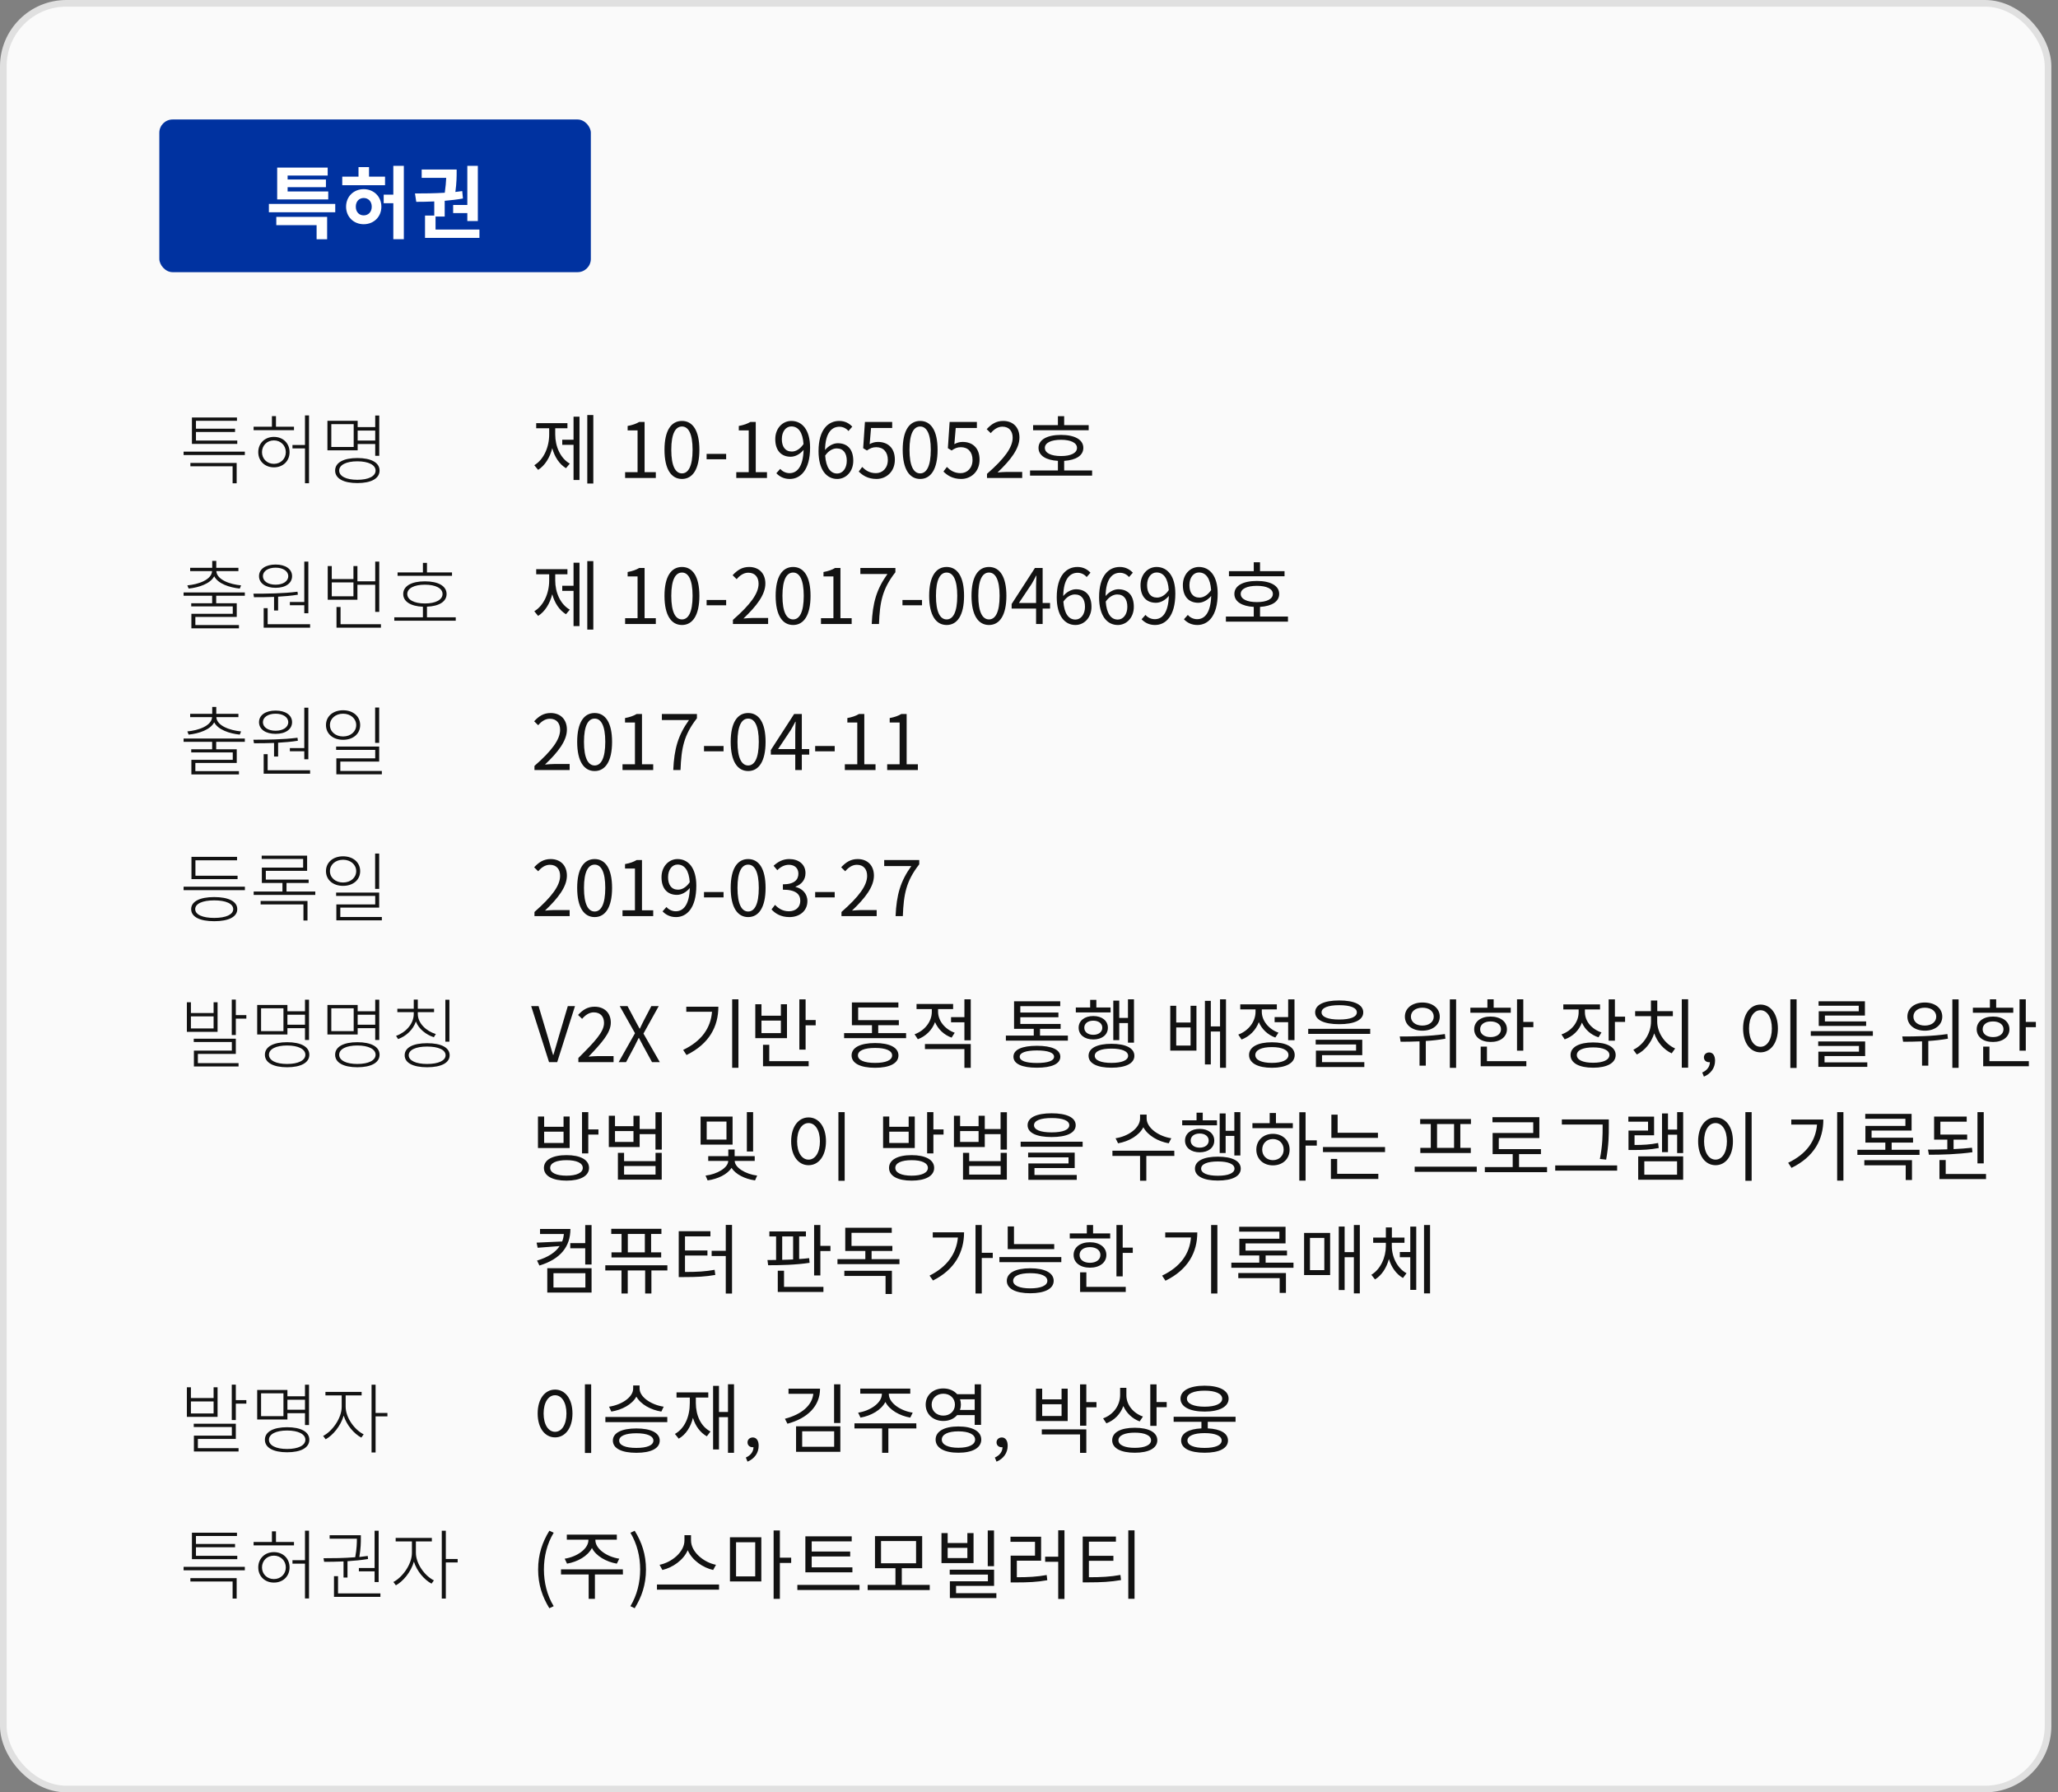 <svg width="310" height="270" viewBox="0 0 310 270" fill="none" xmlns="http://www.w3.org/2000/svg">
<rect x="0" y="0" width="310" height="270" fill="#808080" stroke="none"/>
<rect x="0.5" y="0.5" width="308" height="269" rx="9.5" fill="#FAFAFA" stroke="#E0E0E0"/>
<rect x="24" y="18" width="65" height="23" rx="2" fill="#0032A0"/>
<path d="M49.444 28.844H43.324V28.196H49.096V27.044H43.324V26.444H49.359V25.244H41.752V30.044H49.444V28.844ZM41.62 33.92H47.691V36.044H49.276V32.672H41.62V33.92ZM40.504 30.716V31.976H50.499V30.716H40.504ZM57.999 26.612H55.587V25.172H54.003V26.612L51.555 26.612V27.896L57.999 27.896V26.612ZM54.783 32.444C54.111 32.444 53.595 31.952 53.595 31.136C53.595 30.32 54.111 29.828 54.783 29.828C55.467 29.828 55.995 30.32 55.995 31.136C55.995 31.952 55.467 32.444 54.783 32.444ZM54.783 28.496C53.271 28.496 52.131 29.612 52.131 31.136C52.131 32.66 53.271 33.776 54.783 33.776C56.307 33.776 57.447 32.66 57.447 31.136C57.447 29.612 56.307 28.496 54.783 28.496ZM59.247 24.98V29.324H57.795V30.608H59.247V36.032H60.831V24.98H59.247ZM68.258 30.872V32.096H70.394V33.296H71.978V24.98L70.394 24.98V30.872H68.258ZM65.606 34.58V32.624H66.986V30.248C67.91 30.164 68.834 30.068 69.734 29.9L69.626 28.784C69.29 28.832 68.942 28.88 68.594 28.916C68.786 27.524 68.786 26.504 68.786 25.916V25.532H63.518V26.792H67.214C67.19 27.368 67.13 28.112 66.998 29.036C65.39 29.132 63.806 29.144 62.51 29.144L62.702 30.404C63.518 30.404 64.442 30.392 65.414 30.344V32.468H64.022V35.84L72.218 35.84V34.58L65.606 34.58Z" fill="white"/>
<path d="M35.74 66.365H29.518V65.077H35.407V64.582H29.518V63.386H35.694V62.892H28.909V66.871H35.74V66.365ZM28.679 70.24H35.038V72.805H35.648V69.734H28.679L28.679 70.24ZM27.655 68.032V68.55H36.879V68.032H27.655ZM44.284 64.284H41.57V62.685H40.96V64.284H38.2V64.801H44.284V64.284ZM41.259 69.873C40.224 69.873 39.465 69.114 39.465 68.113C39.465 67.112 40.224 66.342 41.259 66.342C42.283 66.342 43.053 67.112 43.053 68.113C43.053 69.114 42.283 69.873 41.259 69.873ZM41.259 65.813C39.902 65.813 38.902 66.767 38.902 68.113C38.902 69.459 39.902 70.401 41.259 70.401C42.628 70.401 43.617 69.459 43.617 68.113C43.617 66.767 42.628 65.813 41.259 65.813ZM45.94 62.581V67.032H44.054V67.549H45.94V72.793H46.549V62.581H45.94ZM53.276 67.331H49.906V63.892L53.276 63.892V67.331ZM56.519 64.859V66.365H53.874V64.859H56.519ZM53.874 66.882H56.519V68.665H57.128V62.593H56.519V64.341H53.874V63.386L49.32 63.386V67.837H53.874V66.882ZM53.828 72.276C52.16 72.276 51.091 71.747 51.091 70.885C51.091 70.034 52.16 69.493 53.828 69.493C55.495 69.493 56.576 70.034 56.576 70.885C56.576 71.747 55.495 72.276 53.828 72.276ZM53.828 68.999C51.758 68.999 50.481 69.677 50.481 70.885C50.481 72.092 51.758 72.77 53.828 72.77C55.898 72.77 57.174 72.092 57.174 70.885C57.174 69.677 55.898 68.999 53.828 68.999Z" fill="#121212"/>
<path d="M83.634 64.513H85.474V63.743H80.77V64.513H82.725V65.445C82.725 67.343 81.921 69.217 80.483 70.079L81.058 70.781C82.082 70.137 82.829 68.93 83.186 67.515C83.542 68.826 84.255 69.93 85.255 70.528L85.831 69.838C84.404 69.033 83.634 67.239 83.634 65.445V64.513ZM86.394 66.239H84.692V67.009H86.394V72.311H87.291V62.766H86.394V66.239ZM88.464 62.524V72.84H89.373V62.524H88.464ZM94.163 72H98.786V71.126H97.095V63.559H96.29C95.83 63.835 95.29 64.031 94.542 64.168V64.835H96.037V71.126H94.163V72ZM102.727 72.15C104.325 72.15 105.349 70.689 105.349 67.757C105.349 64.835 104.325 63.41 102.727 63.41C101.117 63.41 100.093 64.824 100.093 67.757C100.093 70.689 101.117 72.15 102.727 72.15ZM102.727 71.31C101.761 71.31 101.117 70.24 101.117 67.757C101.117 65.296 101.761 64.249 102.727 64.249C103.681 64.249 104.325 65.296 104.325 67.757C104.325 70.24 103.681 71.31 102.727 71.31ZM106.438 69.183H109.382V68.377H106.438V69.183ZM110.908 72H115.531V71.126H113.84V63.559H113.035C112.575 63.835 112.035 64.031 111.287 64.168V64.835H112.782V71.126H110.908V72ZM117.769 66.147C117.769 64.996 118.39 64.237 119.195 64.237C120.276 64.237 120.92 65.157 121.035 66.894C120.495 67.688 119.851 68.021 119.276 68.021C118.275 68.021 117.769 67.285 117.769 66.147ZM118.965 72.15C120.552 72.15 122.024 70.838 122.024 67.423C122.024 64.743 120.817 63.41 119.195 63.41C117.884 63.41 116.78 64.513 116.78 66.147C116.78 67.894 117.7 68.803 119.103 68.803C119.805 68.803 120.529 68.4 121.047 67.768C120.966 70.379 120.023 71.275 118.931 71.275C118.39 71.275 117.873 71.034 117.528 70.632L116.941 71.287C117.413 71.781 118.057 72.15 118.965 72.15ZM126.023 67.549C127.046 67.549 127.552 68.274 127.552 69.412C127.552 70.562 126.92 71.333 126.115 71.333C125.057 71.333 124.424 70.379 124.298 68.63C124.815 67.86 125.494 67.549 126.023 67.549ZM126.115 72.15C127.426 72.15 128.53 71.046 128.53 69.412C128.53 67.653 127.621 66.767 126.195 66.767C125.528 66.767 124.792 67.159 124.275 67.791C124.321 65.169 125.298 64.284 126.448 64.284C126.966 64.284 127.472 64.525 127.805 64.927L128.38 64.272C127.92 63.778 127.288 63.41 126.414 63.41C124.781 63.41 123.297 64.674 123.297 67.975C123.297 70.758 124.493 72.15 126.115 72.15ZM132.034 72.15C133.46 72.15 134.794 71.103 134.794 69.251C134.794 67.4 133.655 66.572 132.252 66.572C131.746 66.572 131.378 66.698 130.999 66.906L131.206 64.468H134.391V63.559H130.286L130.021 67.515L130.585 67.86C131.068 67.538 131.424 67.365 131.988 67.365C133.046 67.365 133.736 68.079 133.736 69.286C133.736 70.516 132.931 71.275 131.942 71.275C130.964 71.275 130.355 70.827 129.872 70.344L129.354 71.034C129.918 71.597 130.723 72.15 132.034 72.15ZM138.608 72.15C140.207 72.15 141.23 70.689 141.23 67.757C141.23 64.835 140.207 63.41 138.608 63.41C136.998 63.41 135.975 64.824 135.975 67.757C135.975 70.689 136.998 72.15 138.608 72.15ZM138.608 71.31C137.642 71.31 136.998 70.24 136.998 67.757C136.998 65.296 137.642 64.249 138.608 64.249C139.563 64.249 140.207 65.296 140.207 67.757C140.207 70.24 139.563 71.31 138.608 71.31ZM144.792 72.15C146.218 72.15 147.552 71.103 147.552 69.251C147.552 67.4 146.413 66.572 145.01 66.572C144.504 66.572 144.136 66.698 143.757 66.906L143.964 64.468H147.149V63.559L143.044 63.559L142.779 67.515L143.343 67.86C143.826 67.538 144.182 67.365 144.746 67.365C145.804 67.365 146.494 68.079 146.494 69.286C146.494 70.516 145.689 71.275 144.7 71.275C143.722 71.275 143.113 70.827 142.63 70.344L142.112 71.034C142.676 71.597 143.481 72.15 144.792 72.15ZM148.675 72H153.976V71.091H151.642C151.216 71.091 150.699 71.138 150.262 71.172C152.24 69.297 153.562 67.584 153.562 65.905C153.562 64.398 152.619 63.41 151.113 63.41C150.043 63.41 149.319 63.904 148.629 64.651L149.238 65.249C149.698 64.698 150.296 64.272 150.986 64.272C152.033 64.272 152.539 64.974 152.539 65.939C152.539 67.388 151.32 69.067 148.675 71.379V72ZM163.989 64.042H160.298V62.697H159.355V64.042H155.617V64.812H163.989V64.042ZM157.388 67.469C157.388 66.71 158.32 66.25 159.826 66.25C161.31 66.25 162.23 66.71 162.23 67.469C162.23 68.24 161.31 68.7 159.826 68.7C158.32 68.7 157.388 68.24 157.388 67.469ZM160.298 70.873V69.424C162.092 69.309 163.184 68.619 163.184 67.469C163.184 66.227 161.885 65.514 159.826 65.514C157.733 65.514 156.434 66.227 156.434 67.469C156.434 68.619 157.538 69.32 159.355 69.424V70.873H155.157V71.644H164.507V70.873H160.298Z" fill="#121212"/>
<path d="M28.415 88.664C29.967 88.503 31.68 87.928 32.267 86.812C32.853 87.939 34.567 88.503 36.12 88.664L36.315 88.181C34.648 88.031 32.658 87.341 32.589 86.031H35.913V85.536H32.578V84.49H31.968V85.536H28.645V86.031H31.945C31.876 87.341 29.887 88.031 28.219 88.181L28.415 88.664ZM36.879 89.745V89.251H27.655V89.745H31.956V90.872H28.805V91.344H35.062V92.459H28.828V94.656H35.993V94.161H29.427V92.93H35.66V90.872H32.566V89.745H36.879ZM43.663 90.688V91.171H45.836V92.379H46.446V84.605H45.836V90.688H43.663ZM41.512 85.513C42.639 85.513 43.421 86.042 43.421 86.79C43.421 87.56 42.639 88.078 41.512 88.078C40.385 88.078 39.603 87.56 39.603 86.79C39.603 86.042 40.385 85.513 41.512 85.513ZM41.512 88.549C43.007 88.549 43.996 87.871 43.996 86.79C43.996 85.72 43.007 85.041 41.512 85.041C40.017 85.041 39.017 85.72 39.017 86.79C39.017 87.871 40.017 88.549 41.512 88.549ZM41.282 91.965H41.892V89.883C42.881 89.826 43.904 89.745 44.87 89.584L44.813 89.135C42.616 89.412 40.063 89.434 38.166 89.434L38.258 89.963C39.155 89.963 40.178 89.963 41.282 89.918V91.965ZM40.316 94.034V91.608H39.718V94.552H46.71V94.034H40.316ZM53.241 89.826H49.975V87.733H53.241V89.826ZM53.839 88.089H56.519V92.171H57.128V84.605H56.519V87.572H53.839V85.272H53.241V87.227H49.975V85.272H49.366V90.343H53.839V88.089ZM51.298 94.034V91.436H50.688V94.552H57.381V94.034H51.298ZM68.087 86.226H64.315V84.788H63.705V86.226H59.887V86.743H68.087V86.226ZM61.348 89.481C61.348 88.618 62.394 88.078 64.004 88.078C65.614 88.078 66.661 88.618 66.661 89.481C66.661 90.355 65.614 90.906 64.004 90.906C62.394 90.906 61.348 90.355 61.348 89.481ZM64.315 92.988V91.389C66.143 91.32 67.27 90.63 67.27 89.481C67.27 88.273 66.017 87.572 64.004 87.572C61.992 87.572 60.738 88.273 60.738 89.481C60.738 90.63 61.865 91.32 63.705 91.401V92.988H59.393V93.505H68.65V92.988H64.315Z" fill="#121212"/>
<path d="M83.634 86.513H85.474V85.743H80.77V86.513H82.725V87.445C82.725 89.343 81.921 91.217 80.483 92.079L81.058 92.781C82.082 92.137 82.829 90.93 83.186 89.515C83.542 90.826 84.255 91.93 85.255 92.528L85.831 91.838C84.404 91.033 83.634 89.239 83.634 87.445V86.513ZM86.394 88.239H84.692V89.009H86.394V94.311H87.291V84.766H86.394V88.239ZM88.464 84.524V94.84H89.373V84.524H88.464ZM94.163 94H98.786V93.126H97.095V85.559H96.29C95.83 85.835 95.29 86.031 94.542 86.168V86.835H96.037V93.126H94.163V94ZM102.727 94.15C104.325 94.15 105.349 92.689 105.349 89.757C105.349 86.835 104.325 85.409 102.727 85.409C101.117 85.409 100.093 86.824 100.093 89.757C100.093 92.689 101.117 94.15 102.727 94.15ZM102.727 93.31C101.761 93.31 101.117 92.24 101.117 89.757C101.117 87.296 101.761 86.249 102.727 86.249C103.681 86.249 104.325 87.296 104.325 89.757C104.325 92.24 103.681 93.31 102.727 93.31ZM106.438 91.183H109.382V90.377H106.438V91.183ZM110.402 94H115.703V93.091H113.369C112.943 93.091 112.426 93.138 111.989 93.172C113.967 91.297 115.289 89.584 115.289 87.905C115.289 86.398 114.346 85.409 112.84 85.409C111.77 85.409 111.046 85.904 110.356 86.651L110.965 87.249C111.425 86.698 112.023 86.272 112.713 86.272C113.76 86.272 114.266 86.974 114.266 87.939C114.266 89.388 113.047 91.067 110.402 93.379V94ZM119.471 94.15C121.07 94.15 122.093 92.689 122.093 89.757C122.093 86.835 121.07 85.409 119.471 85.409C117.861 85.409 116.838 86.824 116.838 89.757C116.838 92.689 117.861 94.15 119.471 94.15ZM119.471 93.31C118.505 93.31 117.861 92.24 117.861 89.757C117.861 87.296 118.505 86.249 119.471 86.249C120.426 86.249 121.07 87.296 121.07 89.757C121.07 92.24 120.426 93.31 119.471 93.31ZM123.665 94H128.288V93.126H126.598V85.559H125.793C125.333 85.835 124.792 86.031 124.045 86.168V86.835H125.54V93.126H123.665V94ZM131.309 94H132.402C132.528 90.7 132.896 88.733 134.874 86.203V85.559H129.596V86.468H133.678C132.034 88.767 131.447 90.803 131.309 94ZM135.94 91.183H138.884V90.377H135.94V91.183ZM142.595 94.15C144.193 94.15 145.217 92.689 145.217 89.757C145.217 86.835 144.193 85.409 142.595 85.409C140.985 85.409 139.961 86.824 139.961 89.757C139.961 92.689 140.985 94.15 142.595 94.15ZM142.595 93.31C141.629 93.31 140.985 92.24 140.985 89.757C140.985 87.296 141.629 86.249 142.595 86.249C143.549 86.249 144.193 87.296 144.193 89.757C144.193 92.24 143.549 93.31 142.595 93.31ZM148.974 94.15C150.572 94.15 151.596 92.689 151.596 89.757C151.596 86.835 150.572 85.409 148.974 85.409C147.364 85.409 146.34 86.824 146.34 89.757C146.34 92.689 147.364 94.15 148.974 94.15ZM148.974 93.31C148.008 93.31 147.364 92.24 147.364 89.757C147.364 87.296 148.008 86.249 148.974 86.249C149.928 86.249 150.572 87.296 150.572 89.757C150.572 92.24 149.928 93.31 148.974 93.31ZM153.478 90.838L155.399 87.963C155.64 87.549 155.87 87.135 156.077 86.721H156.123C156.1 87.157 156.066 87.836 156.066 88.25V90.838H153.478ZM156.066 94H157.055V91.677H158.17V90.838H157.055V85.559H155.893L152.386 90.987V91.677H156.066V94ZM161.904 89.549C162.928 89.549 163.434 90.274 163.434 91.412C163.434 92.562 162.801 93.333 161.996 93.333C160.938 93.333 160.306 92.379 160.179 90.63C160.697 89.86 161.375 89.549 161.904 89.549ZM161.996 94.15C163.307 94.15 164.411 93.046 164.411 91.412C164.411 89.653 163.503 88.767 162.077 88.767C161.41 88.767 160.674 89.159 160.156 89.791C160.202 87.169 161.18 86.284 162.33 86.284C162.847 86.284 163.353 86.525 163.687 86.927L164.262 86.272C163.802 85.778 163.169 85.409 162.295 85.409C160.662 85.409 159.179 86.674 159.179 89.975C159.179 92.758 160.375 94.15 161.996 94.15ZM168.283 89.549C169.307 89.549 169.813 90.274 169.813 91.412C169.813 92.562 169.18 93.333 168.375 93.333C167.317 93.333 166.685 92.379 166.558 90.63C167.076 89.86 167.754 89.549 168.283 89.549ZM168.375 94.15C169.686 94.15 170.79 93.046 170.79 91.412C170.79 89.653 169.882 88.767 168.456 88.767C167.789 88.767 167.053 89.159 166.535 89.791C166.581 87.169 167.559 86.284 168.709 86.284C169.226 86.284 169.732 86.525 170.066 86.927L170.641 86.272C170.181 85.778 169.548 85.409 168.674 85.409C167.041 85.409 165.558 86.674 165.558 89.975C165.558 92.758 166.754 94.15 168.375 94.15ZM172.787 88.147C172.787 86.996 173.408 86.237 174.213 86.237C175.294 86.237 175.938 87.157 176.053 88.894C175.513 89.688 174.869 90.021 174.294 90.021C173.293 90.021 172.787 89.285 172.787 88.147ZM173.983 94.15C175.57 94.15 177.042 92.838 177.042 89.423C177.042 86.743 175.835 85.409 174.213 85.409C172.902 85.409 171.798 86.513 171.798 88.147C171.798 89.894 172.718 90.803 174.121 90.803C174.823 90.803 175.547 90.4 176.065 89.768C175.984 92.379 175.041 93.275 173.949 93.275C173.408 93.275 172.891 93.034 172.546 92.632L171.959 93.287C172.431 93.781 173.075 94.15 173.983 94.15ZM179.166 88.147C179.166 86.996 179.787 86.237 180.592 86.237C181.673 86.237 182.317 87.157 182.432 88.894C181.892 89.688 181.248 90.021 180.673 90.021C179.672 90.021 179.166 89.285 179.166 88.147ZM180.362 94.15C181.949 94.15 183.421 92.838 183.421 89.423C183.421 86.743 182.214 85.409 180.592 85.409C179.281 85.409 178.177 86.513 178.177 88.147C178.177 89.894 179.097 90.803 180.5 90.803C181.202 90.803 181.926 90.4 182.444 89.768C182.363 92.379 181.42 93.275 180.328 93.275C179.787 93.275 179.27 93.034 178.925 92.632L178.338 93.287C178.81 93.781 179.454 94.15 180.362 94.15ZM193.492 86.042H189.8V84.697H188.857V86.042H185.12V86.812H193.492V86.042ZM186.891 89.469C186.891 88.71 187.822 88.25 189.329 88.25C190.812 88.25 191.732 88.71 191.732 89.469C191.732 90.24 190.812 90.7 189.329 90.7C187.822 90.7 186.891 90.24 186.891 89.469ZM189.8 92.873V91.424C191.594 91.309 192.687 90.619 192.687 89.469C192.687 88.227 191.387 87.514 189.329 87.514C187.236 87.514 185.936 88.227 185.936 89.469C185.936 90.619 187.04 91.32 188.857 91.424V92.873H184.66V93.644H194.009V92.873H189.8Z" fill="#121212"/>
<path d="M28.415 110.664C29.967 110.503 31.68 109.928 32.267 108.812C32.853 109.939 34.567 110.503 36.12 110.664L36.315 110.181C34.648 110.031 32.658 109.341 32.589 108.03H35.913V107.536H32.578V106.489H31.968V107.536H28.645V108.03H31.945C31.876 109.341 29.887 110.031 28.219 110.181L28.415 110.664ZM36.879 111.745V111.25H27.655V111.745H31.956V112.872H28.805V113.343H35.062V114.459H28.828V116.656H35.993V116.161H29.427V114.93H35.66V112.872H32.566V111.745H36.879ZM43.663 112.688V113.171H45.836V114.378H46.446V106.604H45.836V112.688H43.663ZM41.512 107.513C42.639 107.513 43.421 108.042 43.421 108.789C43.421 109.56 42.639 110.077 41.512 110.077C40.385 110.077 39.603 109.56 39.603 108.789C39.603 108.042 40.385 107.513 41.512 107.513ZM41.512 110.549C43.007 110.549 43.996 109.87 43.996 108.789C43.996 107.72 43.007 107.041 41.512 107.041C40.017 107.041 39.017 107.72 39.017 108.789C39.017 109.87 40.017 110.549 41.512 110.549ZM41.282 113.964H41.892V111.883C42.881 111.825 43.904 111.745 44.87 111.584L44.813 111.135C42.616 111.411 40.063 111.434 38.166 111.434L38.258 111.963C39.155 111.963 40.178 111.963 41.282 111.917V113.964ZM40.316 116.035V113.608H39.718V116.552H46.71V116.035H40.316ZM57.117 106.581H56.507V111.906H57.117V106.581ZM49.699 109.226C49.699 108.249 50.539 107.513 51.677 107.513C52.816 107.513 53.655 108.249 53.655 109.226C53.655 110.215 52.816 110.94 51.677 110.94C50.539 110.94 49.699 110.215 49.699 109.226ZM54.253 109.226C54.253 107.904 53.184 106.995 51.677 106.995C50.171 106.995 49.101 107.904 49.101 109.226C49.101 110.549 50.171 111.446 51.677 111.446C53.184 111.446 54.253 110.549 54.253 109.226ZM51.263 116.138V114.723H57.117V112.458H50.631V112.964H56.519V114.24H50.665V116.644H57.519V116.138H51.263Z" fill="#121212"/>
<path d="M80.506 116H85.808V115.091H83.473C83.047 115.091 82.53 115.137 82.093 115.172C84.071 113.297 85.394 111.584 85.394 109.905C85.394 108.398 84.451 107.409 82.944 107.409C81.874 107.409 81.15 107.904 80.46 108.651L81.07 109.249C81.529 108.697 82.127 108.272 82.817 108.272C83.864 108.272 84.37 108.973 84.37 109.939C84.37 111.388 83.151 113.067 80.506 115.379V116ZM89.576 116.15C91.174 116.15 92.198 114.689 92.198 111.756C92.198 108.835 91.174 107.409 89.576 107.409C87.966 107.409 86.942 108.824 86.942 111.756C86.942 114.689 87.966 116.15 89.576 116.15ZM89.576 115.31C88.61 115.31 87.966 114.24 87.966 111.756C87.966 109.295 88.61 108.249 89.576 108.249C90.53 108.249 91.174 109.295 91.174 111.756C91.174 114.24 90.53 115.31 89.576 115.31ZM93.77 116H98.393V115.126H96.702V107.559H95.897C95.437 107.835 94.897 108.03 94.149 108.168V108.835H95.644V115.126H93.77V116ZM101.414 116H102.506C102.633 112.699 103.001 110.733 104.979 108.203V107.559H99.7V108.467H103.783C102.138 110.767 101.552 112.803 101.414 116ZM106.045 113.182H108.989V112.377H106.045V113.182ZM112.699 116.15C114.298 116.15 115.321 114.689 115.321 111.756C115.321 108.835 114.298 107.409 112.699 107.409C111.089 107.409 110.066 108.824 110.066 111.756C110.066 114.689 111.089 116.15 112.699 116.15ZM112.699 115.31C111.733 115.31 111.089 114.24 111.089 111.756C111.089 109.295 111.733 108.249 112.699 108.249C113.654 108.249 114.298 109.295 114.298 111.756C114.298 114.24 113.654 115.31 112.699 115.31ZM117.204 112.837L119.124 109.962C119.366 109.548 119.596 109.134 119.803 108.72H119.849C119.826 109.157 119.791 109.836 119.791 110.25V112.837H117.204ZM119.791 116H120.78V113.677H121.896V112.837H120.78V107.559H119.619L116.111 112.987V113.677H119.791V116ZM122.789 113.182H125.733V112.377H122.789V113.182ZM127.259 116L131.882 116V115.126H130.192V107.559H129.387C128.927 107.835 128.386 108.03 127.639 108.168V108.835H129.134V115.126H127.259V116ZM133.638 116H138.261V115.126H136.57V107.559H135.765C135.305 107.835 134.765 108.03 134.017 108.168V108.835H135.512V115.126H133.638V116Z" fill="#121212"/>
<path d="M35.786 131.916H29.438V129.593H35.706V129.076H28.84V132.434H35.786V131.916ZM32.267 138.276C30.519 138.276 29.404 137.781 29.404 136.953C29.404 136.125 30.519 135.631 32.267 135.631C34.015 135.631 35.13 136.125 35.13 136.953C35.13 137.781 34.015 138.276 32.267 138.276ZM32.267 135.136C30.105 135.136 28.794 135.792 28.794 136.953C28.794 138.127 30.105 138.771 32.267 138.771C34.429 138.771 35.74 138.127 35.74 136.953C35.74 135.792 34.429 135.136 32.267 135.136ZM27.655 133.572V134.09H36.89V133.572H27.655ZM39.258 136.24H45.71V138.667H46.319V135.723H39.258V136.24ZM43.157 134.297V133.009H46.492V132.503H40.04V131.18H46.262V128.892H39.419V129.386H45.664V130.697H39.442V133.009H42.547V134.297H38.212V134.814H47.492V134.297H43.157ZM57.117 128.581H56.507V133.906H57.117V128.581ZM49.699 131.226C49.699 130.249 50.539 129.513 51.677 129.513C52.816 129.513 53.655 130.249 53.655 131.226C53.655 132.215 52.816 132.94 51.677 132.94C50.539 132.94 49.699 132.215 49.699 131.226ZM54.253 131.226C54.253 129.904 53.184 128.995 51.677 128.995C50.171 128.995 49.101 129.904 49.101 131.226C49.101 132.549 50.171 133.446 51.677 133.446C53.184 133.446 54.253 132.549 54.253 131.226ZM51.263 138.138V136.723H57.117V134.458H50.631V134.964H56.519V136.24H50.665V138.644H57.519V138.138H51.263Z" fill="#121212"/>
<path d="M80.506 138H85.808V137.091H83.473C83.047 137.091 82.53 137.137 82.093 137.172C84.071 135.297 85.394 133.584 85.394 131.905C85.394 130.398 84.451 129.409 82.944 129.409C81.874 129.409 81.15 129.904 80.46 130.651L81.07 131.249C81.529 130.697 82.127 130.272 82.817 130.272C83.864 130.272 84.37 130.973 84.37 131.939C84.37 133.388 83.151 135.067 80.506 137.379V138ZM89.576 138.15C91.174 138.15 92.198 136.689 92.198 133.756C92.198 130.835 91.174 129.409 89.576 129.409C87.966 129.409 86.942 130.824 86.942 133.756C86.942 136.689 87.966 138.15 89.576 138.15ZM89.576 137.31C88.61 137.31 87.966 136.24 87.966 133.756C87.966 131.295 88.61 130.249 89.576 130.249C90.53 130.249 91.174 131.295 91.174 133.756C91.174 136.24 90.53 137.31 89.576 137.31ZM93.77 138H98.393V137.126H96.702V129.559H95.897C95.437 129.835 94.897 130.03 94.149 130.168V130.835H95.644V137.126H93.77V138ZM100.632 132.146C100.632 130.996 101.253 130.237 102.058 130.237C103.139 130.237 103.783 131.157 103.898 132.894C103.357 133.687 102.713 134.021 102.138 134.021C101.138 134.021 100.632 133.285 100.632 132.146ZM101.828 138.15C103.415 138.15 104.887 136.838 104.887 133.423C104.887 130.743 103.679 129.409 102.058 129.409C100.747 129.409 99.643 130.513 99.643 132.146C99.643 133.894 100.563 134.803 101.966 134.803C102.667 134.803 103.392 134.4 103.909 133.768C103.829 136.378 102.886 137.275 101.793 137.275C101.253 137.275 100.735 137.034 100.39 136.631L99.804 137.287C100.275 137.781 100.919 138.15 101.828 138.15ZM106.045 135.182H108.989V134.377H106.045V135.182ZM112.699 138.15C114.298 138.15 115.321 136.689 115.321 133.756C115.321 130.835 114.298 129.409 112.699 129.409C111.089 129.409 110.066 130.824 110.066 133.756C110.066 136.689 111.089 138.15 112.699 138.15ZM112.699 137.31C111.733 137.31 111.089 136.24 111.089 133.756C111.089 131.295 111.733 130.249 112.699 130.249C113.654 130.249 114.298 131.295 114.298 133.756C114.298 136.24 113.654 137.31 112.699 137.31ZM118.917 138.15C120.412 138.15 121.62 137.252 121.62 135.746C121.62 134.596 120.826 133.837 119.837 133.607V133.561C120.723 133.227 121.332 132.549 121.332 131.525C121.332 130.191 120.297 129.409 118.883 129.409C117.905 129.409 117.158 129.835 116.525 130.421L117.089 131.088C117.56 130.605 118.158 130.272 118.837 130.272C119.711 130.272 120.263 130.801 120.263 131.606C120.263 132.514 119.665 133.216 117.928 133.216V134.021C119.872 134.021 120.55 134.699 120.55 135.7C120.55 136.677 119.837 137.275 118.837 137.275C117.882 137.275 117.238 136.827 116.744 136.31L116.215 136.999C116.767 137.597 117.595 138.15 118.917 138.15ZM122.789 135.182H125.733V134.377H122.789V135.182ZM126.753 138H132.055V137.091H129.72C129.295 137.091 128.777 137.137 128.34 137.172C130.318 135.297 131.641 133.584 131.641 131.905C131.641 130.398 130.698 129.409 129.191 129.409C128.122 129.409 127.397 129.904 126.707 130.651L127.317 131.249C127.777 130.697 128.375 130.272 129.065 130.272C130.111 130.272 130.617 130.973 130.617 131.939C130.617 133.388 129.398 135.067 126.753 137.379V138ZM134.903 138H135.995C136.122 134.699 136.49 132.733 138.468 130.203V129.559H133.189V130.467H137.272C135.627 132.767 135.041 134.803 134.903 138Z" fill="#121212"/>
<path d="M32.175 154.928H28.759V153.111H32.175V154.928ZM32.773 150.984H32.175V152.605H28.759V150.984H28.15V155.434H32.773V150.984ZM29.806 158.758H35.522V156.469H29.185V156.964H34.923V158.263H29.208L29.208 160.656H35.935V160.15H29.806V158.758ZM35.522 152.916V150.581H34.912V155.917H35.522V153.445H37.108V152.916H35.522ZM42.697 155.331H39.327V151.892H42.697V155.331ZM45.94 152.858V154.365H43.295V152.858H45.94ZM43.295 154.882H45.94V156.665H46.549V150.593H45.94V152.341H43.295V151.386H38.741V155.837H43.295V154.882ZM43.249 160.276C41.581 160.276 40.512 159.747 40.512 158.884C40.512 158.033 41.581 157.493 43.249 157.493C44.916 157.493 45.997 158.033 45.997 158.884C45.997 159.747 44.916 160.276 43.249 160.276ZM43.249 156.998C41.179 156.998 39.902 157.677 39.902 158.884C39.902 160.092 41.179 160.771 43.249 160.771C45.319 160.771 46.595 160.092 46.595 158.884C46.595 157.677 45.319 156.998 43.249 156.998ZM53.276 155.331H49.906V151.892H53.276V155.331ZM56.519 152.858V154.365H53.874V152.858H56.519ZM53.874 154.882H56.519V156.665H57.128V150.593H56.519V152.341H53.874V151.386H49.32V155.837H53.874V154.882ZM53.828 160.276C52.16 160.276 51.091 159.747 51.091 158.884C51.091 158.033 52.16 157.493 53.828 157.493C55.495 157.493 56.576 158.033 56.576 158.884C56.576 159.747 55.495 160.276 53.828 160.276ZM53.828 156.998C51.758 156.998 50.481 157.677 50.481 158.884C50.481 160.092 51.758 160.771 53.828 160.771C55.898 160.771 57.174 160.092 57.174 158.884C57.174 157.677 55.898 156.998 53.828 156.998ZM67.696 150.604H67.086V156.918H67.696V150.604ZM65.649 155.768C64.211 155.331 62.935 154.158 62.935 152.732V152.467H65.384V151.961H62.935V150.581H62.325V151.961H59.853V152.467H62.325V152.732C62.325 154.261 61.083 155.549 59.657 156.044L59.968 156.527C61.175 156.09 62.222 155.124 62.647 153.882C63.084 155.009 64.165 155.86 65.35 156.251L65.649 155.768ZM64.338 160.276C62.647 160.276 61.566 159.77 61.566 158.965C61.566 158.148 62.647 157.654 64.338 157.654C66.04 157.654 67.121 158.148 67.121 158.965C67.121 159.77 66.04 160.276 64.338 160.276ZM64.338 157.148C62.222 157.148 60.957 157.803 60.957 158.965C60.957 160.115 62.222 160.771 64.338 160.771C66.454 160.771 67.73 160.115 67.73 158.965C67.73 157.803 66.454 157.148 64.338 157.148Z" fill="#121212"/>
<path d="M82.703 160H83.933L86.612 151.559H85.531L84.174 156.136C83.876 157.125 83.668 157.93 83.358 158.919H83.312C82.99 157.93 82.794 157.125 82.496 156.136L81.127 151.559H80.011L82.703 160ZM87.121 160H92.422V159.091H90.042C89.605 159.091 89.099 159.137 88.662 159.172C90.605 157.125 92.008 155.595 92.008 154.054C92.008 152.605 91.065 151.651 89.559 151.651C88.489 151.651 87.765 152.145 87.075 152.893L87.684 153.479C88.144 152.939 88.742 152.502 89.432 152.502C90.479 152.502 90.985 153.169 90.985 154.1C90.985 155.446 89.593 156.918 87.121 159.379V160ZM93.189 160H94.305L95.524 157.723C95.742 157.297 95.961 156.872 96.202 156.366H96.248C96.524 156.872 96.754 157.297 96.973 157.723L98.215 160H99.388L96.927 155.699L99.227 151.559H98.111L96.984 153.721C96.777 154.112 96.616 154.468 96.386 154.951H96.34C96.064 154.468 95.892 154.112 95.673 153.721L94.523 151.559H93.35L95.65 155.641L93.189 160ZM103.377 151.651V152.41H107.252C107.057 154.859 105.677 156.837 102.905 158.16L103.411 158.93C106.838 157.251 108.207 154.629 108.207 151.651H103.377ZM110.288 150.535V160.851H111.231V150.535H110.288ZM117.624 155.63H114.703V153.744H117.624V155.63ZM118.544 151.283H117.624V153.008H114.703V151.283H113.772V156.389H118.544V151.283ZM115.876 157.389H114.933V160.621H121.81V159.85H115.876V157.389ZM121.35 153.664V150.547H120.407V158.114H121.35V154.457H122.868V153.664H121.35ZM131.818 160.115C130.185 160.115 129.23 159.712 129.23 158.988C129.23 158.263 130.185 157.861 131.818 157.861C133.428 157.861 134.382 158.263 134.382 158.988C134.382 159.712 133.428 160.115 131.818 160.115ZM131.818 157.125C129.61 157.125 128.276 157.792 128.276 158.988C128.276 160.184 129.61 160.851 131.818 160.851C134.003 160.851 135.337 160.184 135.337 158.988C135.337 157.792 134.003 157.125 131.818 157.125ZM132.289 155.63V154.434H135.394V153.675H129.265V151.766H135.325V151.007H128.322V154.434H131.346V155.63H127.149V156.389H136.487V155.63H132.289ZM143.811 155.572C142.316 155.043 141.304 153.744 141.304 152.421V152.007H143.57V151.237H138.061V152.007H140.361V152.421C140.361 153.882 139.292 155.262 137.762 155.802L138.257 156.55C139.464 156.101 140.407 155.158 140.844 153.974C141.304 155.043 142.19 155.894 143.34 156.308L143.811 155.572ZM139.326 158.033H145.272V160.863H146.226V157.274H139.326V158.033ZM145.272 150.535V153.226H143.259V153.997H145.272V156.711H146.226V150.535H145.272ZM156.187 160.127C154.531 160.127 153.6 159.804 153.6 159.183C153.6 158.574 154.531 158.24 156.187 158.24C157.855 158.24 158.775 158.574 158.775 159.183C158.775 159.804 157.855 160.127 156.187 160.127ZM156.187 157.539C153.945 157.539 152.657 158.114 152.657 159.183C152.657 160.265 153.945 160.84 156.187 160.84C158.43 160.84 159.718 160.265 159.718 159.183C159.718 158.114 158.43 157.539 156.187 157.539ZM156.659 155.998V154.986H159.764V154.25H153.692V153.238H159.43V152.525H153.692V151.57H159.706V150.834H152.749V154.986H155.716V155.998H151.518V156.757H160.856V155.998H156.659ZM168.595 154.112H169.906V157.067H170.815V150.535H169.906V153.341H168.595V150.731H167.698V156.688H168.595V154.112ZM167.284 151.766H165.145V150.616H164.214V151.766H162.052V152.513H167.296L167.284 151.766ZM163.328 154.813C163.328 154.181 163.869 153.755 164.685 153.755C165.49 153.755 166.042 154.181 166.042 154.813C166.042 155.457 165.49 155.883 164.685 155.883C163.869 155.883 163.328 155.457 163.328 154.813ZM166.882 154.813C166.882 153.755 165.985 153.054 164.685 153.054C163.386 153.054 162.477 153.755 162.477 154.813C162.477 155.894 163.386 156.584 164.685 156.584C165.985 156.584 166.882 155.894 166.882 154.813ZM167.422 160.115C165.847 160.115 164.904 159.724 164.904 159.045C164.904 158.355 165.847 157.964 167.422 157.964C168.986 157.964 169.929 158.355 169.929 159.045C169.929 159.724 168.986 160.115 167.422 160.115ZM167.422 157.24C165.272 157.24 163.972 157.884 163.972 159.045C163.972 160.196 165.272 160.84 167.422 160.84C169.573 160.84 170.872 160.196 170.872 159.045C170.872 157.884 169.573 157.24 167.422 157.24ZM179.338 157.504H177.176V154.779H179.338V157.504ZM179.338 154.031H177.176V151.513H176.279V158.263H180.224V151.513H179.338V154.031ZM183.777 150.535V154.618H182.386V150.765H181.5V160.345H182.386V155.388H183.777V160.851H184.674V150.535H183.777ZM191.999 153.215V153.985H194.034V156.688H194.989V150.547H194.034V153.215H191.999ZM192.574 155.561C191.079 155.032 190.067 153.732 190.067 152.41V152.053H192.332V151.294H186.824V152.053H189.124V152.41C189.124 153.893 188.066 155.285 186.525 155.848L187.019 156.596C188.227 156.136 189.181 155.17 189.618 153.974C190.067 155.032 190.952 155.883 192.102 156.297L192.574 155.561ZM191.585 160.115C190.032 160.115 189.089 159.678 189.089 158.93C189.089 158.183 190.032 157.734 191.585 157.734C193.137 157.734 194.08 158.183 194.08 158.93C194.08 159.678 193.137 160.115 191.585 160.115ZM191.585 157.01C189.469 157.01 188.146 157.711 188.146 158.93C188.146 160.15 189.469 160.851 191.585 160.851C193.701 160.851 195.023 160.15 195.023 158.93C195.023 157.711 193.701 157.01 191.585 157.01ZM201.727 151.421C203.417 151.421 204.383 151.812 204.383 152.502C204.383 153.192 203.417 153.583 201.727 153.583C200.036 153.583 199.07 153.192 199.07 152.502C199.07 151.812 200.036 151.421 201.727 151.421ZM201.727 154.284C203.992 154.284 205.349 153.664 205.349 152.502C205.349 151.34 203.992 150.708 201.727 150.708C199.461 150.708 198.104 151.34 198.104 152.502C198.104 153.664 199.461 154.284 201.727 154.284ZM199.139 158.953H205.2V156.63H198.185V157.343H204.268V158.263H198.219V160.736H205.51V160H199.139V158.953ZM197.058 154.986V155.745H206.396V154.986H197.058ZM214.253 151.8C215.253 151.8 215.966 152.341 215.966 153.146C215.966 153.951 215.253 154.491 214.253 154.491C213.241 154.491 212.528 153.951 212.528 153.146C212.528 152.341 213.241 151.8 214.253 151.8ZM214.253 155.262C215.782 155.262 216.875 154.399 216.875 153.146C216.875 151.881 215.782 151.018 214.253 151.018C212.712 151.018 211.619 151.881 211.619 153.146C211.619 154.399 212.712 155.262 214.253 155.262ZM217.645 155.768C215.38 156.113 212.769 156.136 210.849 156.136L210.975 156.929C211.826 156.929 212.804 156.918 213.827 156.872V160.529H214.77V156.814C215.748 156.757 216.748 156.642 217.726 156.469L217.645 155.768ZM218.393 150.547V160.863H219.336V150.547H218.393ZM227.569 151.8H224.993V150.535H224.05V151.8H221.485V152.559H227.569V151.8ZM222.957 155.043C222.957 154.33 223.59 153.87 224.521 153.87C225.453 153.87 226.097 154.33 226.097 155.043C226.097 155.768 225.453 156.228 224.521 156.228C223.59 156.228 222.957 155.768 222.957 155.043ZM226.994 155.043C226.994 153.893 225.982 153.134 224.521 153.134C223.061 153.134 222.06 153.893 222.06 155.043C222.06 156.205 223.061 156.964 224.521 156.964C225.982 156.964 226.994 156.205 226.994 155.043ZM223.981 157.665H223.038V160.621H229.915V159.85H223.981V157.665ZM229.455 153.939V150.535H228.512V158.275H229.455V154.733H230.973V153.939H229.455ZM241.233 155.526C239.715 155.02 238.738 153.813 238.738 152.467V152.065H241.015V151.306H235.483V152.065H237.795V152.467C237.795 153.951 236.76 155.285 235.207 155.825L235.69 156.573C236.921 156.136 237.852 155.216 238.289 154.043C238.726 155.066 239.612 155.883 240.785 156.262L241.233 155.526ZM239.98 160.092C238.439 160.092 237.519 159.666 237.519 158.93C237.519 158.206 238.439 157.78 239.98 157.78C241.498 157.78 242.429 158.206 242.429 158.93C242.429 159.666 241.498 160.092 239.98 160.092ZM239.98 157.033C237.864 157.033 236.576 157.734 236.576 158.93C236.576 160.138 237.864 160.84 239.98 160.84C242.073 160.84 243.372 160.138 243.372 158.93C243.372 157.734 242.073 157.033 239.98 157.033ZM243.257 153.146V150.547H242.314V156.768H243.257V153.939H244.787V153.146H243.257ZM249.627 153.077H251.985V152.318H249.639V150.719H248.684V152.318H246.304V153.077H248.696V153.87C248.696 155.676 247.557 157.412 246.028 158.137L246.557 158.85C247.741 158.275 248.719 157.102 249.179 155.664C249.65 157.021 250.628 158.137 251.812 158.677L252.33 157.941C250.8 157.274 249.627 155.595 249.627 153.87V153.077ZM253.33 150.524V160.84H254.285V150.524H253.33ZM256.664 162.185C257.699 161.748 258.343 160.886 258.343 159.781C258.343 159.011 258.01 158.539 257.458 158.539C257.032 158.539 256.664 158.827 256.664 159.275C256.664 159.758 257.032 160.012 257.435 160.012C257.481 160.012 257.515 160.012 257.561 160C257.561 160.679 257.136 161.242 256.411 161.564L256.664 162.185ZM269.682 150.535V160.874H270.625V150.535H269.682ZM265.185 151.329C263.656 151.329 262.563 152.732 262.563 154.928C262.563 157.125 263.656 158.528 265.185 158.528C266.715 158.528 267.807 157.125 267.807 154.928C267.807 152.732 266.715 151.329 265.185 151.329ZM265.185 152.18C266.186 152.18 266.899 153.261 266.899 154.928C266.899 156.607 266.186 157.688 265.185 157.688C264.173 157.688 263.46 156.607 263.46 154.928C263.46 153.261 264.173 152.18 265.185 152.18ZM279.985 152.341H273.959V154.549H281.1V153.87H274.89V152.985H280.916V150.834H273.936V151.501H279.985V152.341ZM274.833 159.08H280.951V156.883H273.878V157.562H280.019V158.424H273.901V160.713H281.273V160.035H274.833V159.08ZM272.763 155.331V156.044H282.112V155.331H272.763ZM289.946 151.8C290.947 151.8 291.66 152.341 291.66 153.146C291.66 153.951 290.947 154.491 289.946 154.491C288.934 154.491 288.221 153.951 288.221 153.146C288.221 152.341 288.934 151.8 289.946 151.8ZM289.946 155.262C291.476 155.262 292.568 154.399 292.568 153.146C292.568 151.881 291.476 151.018 289.946 151.018C288.405 151.018 287.313 151.881 287.313 153.146C287.313 154.399 288.405 155.262 289.946 155.262ZM293.339 155.768C291.073 156.113 288.463 156.136 286.542 156.136L286.669 156.929C287.52 156.929 288.497 156.918 289.521 156.872V160.529H290.464V156.814C291.441 156.757 292.442 156.642 293.419 156.469L293.339 155.768ZM294.086 150.547V160.863H295.029V150.547H294.086ZM303.262 151.8H300.686V150.535H299.743V151.8H297.179V152.559H303.262V151.8ZM298.651 155.043C298.651 154.33 299.283 153.87 300.215 153.87C301.146 153.87 301.79 154.33 301.79 155.043C301.79 155.768 301.146 156.228 300.215 156.228C299.283 156.228 298.651 155.768 298.651 155.043ZM302.687 155.043C302.687 153.893 301.675 153.134 300.215 153.134C298.754 153.134 297.754 153.893 297.754 155.043C297.754 156.205 298.754 156.964 300.215 156.964C301.675 156.964 302.687 156.205 302.687 155.043ZM299.674 157.665H298.731V160.621H305.608V159.85H299.674V157.665ZM305.148 153.939V150.535H304.205V158.275H305.148V154.733H306.666V153.939H305.148ZM84.888 172.181H81.966V170.479H84.888V172.181ZM85.808 168.191H84.888V169.743H81.966V168.191H81.035V172.94H85.808V168.191ZM85.336 177.104C83.795 177.104 82.875 176.666 82.875 175.93C82.875 175.194 83.795 174.769 85.336 174.769C86.854 174.769 87.785 175.194 87.785 175.93C87.785 176.666 86.854 177.104 85.336 177.104ZM85.336 174.01C83.231 174.01 81.932 174.711 81.932 175.93C81.932 177.15 83.231 177.851 85.336 177.851C87.429 177.851 88.728 177.15 88.728 175.93C88.728 174.711 87.429 174.01 85.336 174.01ZM88.614 170.134V167.535H87.671V173.745H88.614V170.916H90.143V170.134H88.614ZM98.744 176.942H94.006V175.654H98.744V176.942ZM98.744 174.918H94.006V173.665H93.075V177.702H99.676V173.665H98.744V174.918ZM95.421 172.02H92.638V170.387H95.421V172.02ZM98.733 167.547V170.077H96.352V168.076H95.421V169.651H92.638V168.076H91.706V172.791H96.352V170.847H98.733V173.182H99.687V167.547H98.733ZM113.443 167.535H112.5V173.458H113.443V167.535ZM109.43 171.664H106.451V168.95H109.43V171.664ZM110.35 168.202H105.531V172.423H110.35V168.202ZM113.685 174.884V174.159H110.66V173.159H109.706V174.159H106.681V174.884H109.694C109.683 175.907 108.038 176.885 106.279 177.092L106.589 177.817C108.142 177.598 109.568 176.908 110.189 175.93C110.798 176.885 112.178 177.598 113.731 177.817L114.053 177.092C112.282 176.873 110.683 175.873 110.672 174.884H113.685ZM126.291 167.535V177.874H127.234V167.535H126.291ZM121.795 168.329C120.265 168.329 119.173 169.732 119.173 171.928C119.173 174.125 120.265 175.528 121.795 175.528C123.324 175.528 124.417 174.125 124.417 171.928C124.417 169.732 123.324 168.329 121.795 168.329ZM121.795 169.18C122.795 169.18 123.508 170.261 123.508 171.928C123.508 173.607 122.795 174.688 121.795 174.688C120.783 174.688 120.07 173.607 120.07 171.928C120.07 170.261 120.783 169.18 121.795 169.18ZM136.873 172.181H133.952V170.479H136.873V172.181ZM137.793 168.191H136.873V169.743H133.952V168.191H133.021V172.94H137.793V168.191ZM137.322 177.104C135.781 177.104 134.861 176.666 134.861 175.93C134.861 175.194 135.781 174.769 137.322 174.769C138.84 174.769 139.771 175.194 139.771 175.93C139.771 176.666 138.84 177.104 137.322 177.104ZM137.322 174.01C135.217 174.01 133.918 174.711 133.918 175.93C133.918 177.15 135.217 177.851 137.322 177.851C139.415 177.851 140.714 177.15 140.714 175.93C140.714 174.711 139.415 174.01 137.322 174.01ZM140.599 170.134V167.535H139.656V173.745H140.599V170.916H142.129V170.134H140.599ZM150.73 176.942H145.992V175.654H150.73V176.942ZM150.73 174.918H145.992V173.665H145.06V177.702H151.661V173.665H150.73V174.918ZM147.406 172.02H144.623V170.387H147.406V172.02ZM150.718 167.547V170.077H148.338V168.076H147.406V169.651H144.623V168.076H143.692V172.791H148.338V170.847H150.718V173.182H151.673V167.547H150.718ZM158.411 168.421C160.102 168.421 161.068 168.812 161.068 169.502C161.068 170.192 160.102 170.583 158.411 170.583C156.721 170.583 155.755 170.192 155.755 169.502C155.755 168.812 156.721 168.421 158.411 168.421ZM158.411 171.284C160.677 171.284 162.034 170.664 162.034 169.502C162.034 168.34 160.677 167.708 158.411 167.708C156.146 167.708 154.789 168.34 154.789 169.502C154.789 170.664 156.146 171.284 158.411 171.284ZM155.824 175.953H161.884V173.63H154.869V174.343H160.953V175.263H154.904V177.736H162.195V177H155.824V175.953ZM153.742 171.986V172.745H163.08V171.986H153.742ZM176.434 171.468C174.559 171.193 172.719 169.916 172.719 168.478V167.903H171.73V168.478C171.73 169.95 169.913 171.193 168.039 171.468L168.418 172.227C170.028 171.951 171.581 171.066 172.225 169.812C172.892 171.054 174.444 171.951 176.043 172.227L176.434 171.468ZM176.882 173.343H167.567V174.125H171.73V177.863H172.673V174.125H176.894L176.882 173.343ZM184.621 171.112H185.932V174.067H186.84V167.535H185.932V170.341H184.621V167.731H183.724V173.688H184.621V171.112ZM183.31 168.766H181.171V167.616H180.239V168.766L178.077 168.766V169.513L183.321 169.513L183.31 168.766ZM179.354 171.813C179.354 171.181 179.894 170.755 180.711 170.755C181.516 170.755 182.068 171.181 182.068 171.813C182.068 172.457 181.516 172.883 180.711 172.883C179.894 172.883 179.354 172.457 179.354 171.813ZM182.907 171.813C182.907 170.755 182.01 170.054 180.711 170.054C179.411 170.054 178.503 170.755 178.503 171.813C178.503 172.894 179.411 173.584 180.711 173.584C182.01 173.584 182.907 172.894 182.907 171.813ZM183.448 177.115C181.872 177.115 180.929 176.724 180.929 176.045C180.929 175.355 181.872 174.964 183.448 174.964C185.012 174.964 185.955 175.355 185.955 176.045C185.955 176.724 185.012 177.115 183.448 177.115ZM183.448 174.24C181.297 174.24 179.998 174.884 179.998 176.045C179.998 177.196 181.297 177.84 183.448 177.84C185.598 177.84 186.898 177.196 186.898 176.045C186.898 174.884 185.598 174.24 183.448 174.24ZM191.738 174.769C190.807 174.769 190.128 174.102 190.128 173.182C190.128 172.25 190.807 171.583 191.738 171.583C192.681 171.583 193.36 172.25 193.36 173.182C193.36 174.102 192.681 174.769 191.738 174.769ZM191.738 170.801C190.289 170.801 189.243 171.79 189.243 173.182C189.243 174.585 190.289 175.551 191.738 175.551C193.21 175.551 194.257 174.585 194.257 173.182C194.257 171.79 193.21 170.801 191.738 170.801ZM192.198 167.662H191.255V169.191H188.656V169.95H194.74V169.191H192.198V167.662ZM198.351 171.779H196.66V167.547H195.717V177.851H196.66V172.572H198.351V171.779ZM207.562 170.64H201.49V167.915H200.547V171.411H207.562V170.64ZM201.421 174.585H200.478V177.598H207.619V176.827H201.421V174.585ZM199.282 172.791V173.55H208.631V172.791H199.282ZM219.029 172.917H216.465V169.329H219.029V172.917ZM215.522 172.917H213.946V173.688H221.548V172.917H219.972V169.329H221.571V168.57H213.923V169.329H215.522V172.917ZM213.095 175.746V176.528H222.445V175.746H213.095ZM228.815 175.804V173.86H232.115V173.101H225.767V171.434H231.874V168.294H224.813V169.065H230.954V170.675H224.836V173.86H227.86V175.804H223.663V176.574H233.035V175.804H228.815ZM241.407 169.663C241.407 170.939 241.407 172.48 240.993 174.585L241.936 174.688C242.338 172.457 242.338 170.974 242.338 169.663V168.628H235.266V169.398H241.407V169.663ZM234.265 175.563V176.344H243.592V175.563H234.265ZM249.766 172.181C248.559 172.423 247.547 172.48 246.213 172.48V171.02H249.157V168.214H245.281V168.973H248.248V170.307H245.304V173.239H245.983C247.466 173.239 248.547 173.182 249.858 172.94L249.766 172.181ZM247.685 174.941H252.618V176.954H247.685V174.941ZM246.765 177.713H253.538V174.194H246.765V177.713ZM252.63 167.535V170.157H251.25V167.731H250.353V173.561H251.25V170.928H252.63V173.699H253.538V167.535H252.63ZM262.91 167.535V177.874H263.853V167.535H262.91ZM258.413 168.329C256.884 168.329 255.791 169.732 255.791 171.928C255.791 174.125 256.884 175.528 258.413 175.528C259.943 175.528 261.035 174.125 261.035 171.928C261.035 169.732 259.943 168.329 258.413 168.329ZM258.413 169.18C259.414 169.18 260.127 170.261 260.127 171.928C260.127 173.607 259.414 174.688 258.413 174.688C257.401 174.688 256.688 173.607 256.688 171.928C256.688 170.261 257.401 169.18 258.413 169.18ZM269.823 168.651V169.41H273.699C273.503 171.859 272.123 173.837 269.352 175.16L269.858 175.93C273.285 174.251 274.653 171.629 274.653 168.651H269.823ZM276.735 167.535V177.851H277.678V167.535H276.735ZM280.828 175.539H287.061V177.759H288.004V174.769H280.828V175.539ZM284.945 173.205V172.124H288.165V171.388H281.921V170.307H287.947V167.8H280.966V168.536H287.015V169.605H280.989V172.124H283.991V173.205H279.782V173.975H289.143V173.205H284.945ZM298.813 167.535H297.87V175.252H298.813V167.535ZM297.042 172.894C296.157 172.998 295.225 173.055 294.271 173.101V171.675H296.318V170.916H292.281V168.973H296.249V168.202H291.338V171.675H293.328V173.136C292.316 173.17 291.315 173.182 290.418 173.182L290.556 173.952C292.477 173.952 294.926 173.883 297.111 173.573L297.042 172.894ZM293.086 176.85V174.746H292.143V177.621H299.158V176.85H293.086ZM81.346 185.133V185.892H84.933C84.899 186.295 84.819 186.663 84.68 187.019L80.828 187.192L80.989 187.962L84.301 187.709C83.68 188.652 82.564 189.388 80.897 189.894L81.254 190.642C84.462 189.664 85.922 187.755 85.922 185.133H81.346ZM83.37 191.792H88.177V193.954H83.37V191.792ZM82.438 194.713H89.108V191.045H82.438L82.438 194.713ZM88.153 184.547V187.261H85.9V188.043H88.153V190.492H89.108V184.547H88.153ZM97.134 188.652H94.57V185.881H97.134V188.652ZM93.627 188.652H92.109V189.423H99.595V188.652H98.077V185.881H99.63V185.11H92.074V185.881H93.627V188.652ZM100.527 190.607H91.177V191.378H93.615V194.851H94.558V191.378H97.18V194.851H98.123V191.378H100.527V190.607ZM103.182 189.135H106.563V188.376H103.182V186.249H107.012V185.467H102.239V192.378H103.033C104.999 192.378 106.253 192.321 107.748 192.056L107.644 191.286C106.241 191.539 105.045 191.608 103.182 191.608V189.135ZM109.323 184.524V188.422H107.196V189.204H109.323V194.863H110.266V184.524H109.323ZM117.824 186.26H119.468V189.722C118.916 189.756 118.364 189.768 117.824 189.779V186.26ZM121.883 189.526C121.4 189.584 120.894 189.63 120.377 189.664V186.26H121.4V185.501H115.892V186.26H116.904V189.802C116.444 189.814 116.007 189.814 115.604 189.814L115.708 190.596C117.49 190.596 119.894 190.55 121.952 190.228L121.883 189.526ZM118.1 191.424H117.157V194.621H124.034V193.85H118.1V191.424ZM123.574 187.675V184.535H122.631V192.137H123.574V188.457H125.092V187.675H123.574ZM127.184 192.206H133.394V194.932H134.349V191.435H127.184V192.206ZM131.29 189.676V188.445H134.418V187.686H128.265V185.708H134.326V184.949H127.322V188.445H130.347V189.676H126.149V190.435H135.487V189.676H131.29ZM140.503 185.639V186.421H144.287C144.068 188.859 142.654 190.837 140.02 192.16L140.538 192.896C143.873 191.228 145.218 188.572 145.218 185.639H140.503ZM149.542 188.721H147.886V184.535H146.943V194.851H147.886V189.503H149.542V188.721ZM158.799 187.41H152.738V184.754H151.795V188.169H158.799V187.41ZM155.188 194.081C153.566 194.081 152.612 193.655 152.612 192.942C152.612 192.206 153.566 191.792 155.188 191.792C156.809 191.792 157.764 192.206 157.764 192.942C157.764 193.655 156.798 194.081 155.188 194.081ZM155.188 191.056C152.991 191.056 151.657 191.734 151.657 192.942C151.657 194.138 152.991 194.817 155.188 194.817C157.384 194.817 158.718 194.138 158.718 192.942C158.718 191.734 157.384 191.056 155.188 191.056ZM150.542 189.365V190.136H159.868V189.365H150.542ZM167.228 185.8H164.652V184.535H163.709V185.8H161.144V186.559H167.228V185.8ZM162.616 189.043C162.616 188.33 163.249 187.87 164.18 187.87C165.112 187.87 165.756 188.33 165.756 189.043C165.756 189.768 165.112 190.228 164.18 190.228C163.249 190.228 162.616 189.768 162.616 189.043ZM166.653 189.043C166.653 187.893 165.641 187.134 164.18 187.134C162.72 187.134 161.719 187.893 161.719 189.043C161.719 190.205 162.72 190.964 164.18 190.964C165.641 190.964 166.653 190.205 166.653 189.043ZM163.64 191.665H162.697V194.621H169.574V193.85H163.64V191.665ZM169.114 187.939V184.535H168.171V192.275H169.114V188.733H170.632V187.939H169.114ZM175.521 185.651V186.41H179.397C179.201 188.859 177.821 190.837 175.05 192.16L175.556 192.93C178.983 191.251 180.351 188.629 180.351 185.651H175.521ZM182.433 184.535V194.851H183.376V184.535H182.433ZM186.526 192.539L192.759 192.539V194.759H193.702V191.769L186.526 191.769V192.539ZM190.643 190.205V189.124H193.863V188.388L187.618 188.388V187.307L193.644 187.307V184.8L186.664 184.8V185.536L192.713 185.536V186.605L186.687 186.605V189.124H189.688V190.205H185.479V190.975L194.84 190.975V190.205H190.643ZM197.323 186.479H199.485V191.332H197.323V186.479ZM196.438 192.079H200.359V185.731H196.438V192.079ZM203.936 184.535V188.618H202.544V184.765H201.659V194.334H202.544V189.388H203.936V194.84H204.833V184.535H203.936ZM209.651 187.215H211.56V186.433H209.662V184.903H208.754V186.433H206.845V187.215H208.754V187.709C208.754 189.4 207.96 191.205 206.569 192.033L207.121 192.735C208.133 192.125 208.857 190.975 209.214 189.664C209.593 190.906 210.329 191.953 211.33 192.516L211.87 191.803C210.479 191.056 209.651 189.354 209.651 187.709V187.215ZM212.434 188.606H210.858V189.388H212.434V194.311H213.331V184.777H212.434V188.606ZM214.504 184.535V194.84H215.412V184.535H214.504Z" fill="#121212"/>
<path d="M32.175 212.928H28.759V211.111H32.175V212.928ZM32.773 208.984H32.175V210.605H28.759V208.984H28.15V213.434H32.773V208.984ZM29.806 216.758H35.522V214.469H29.185V214.964H34.923V216.263H29.208L29.208 218.656H35.935V218.15H29.806V216.758ZM35.522 210.916V208.581H34.912V213.917H35.522V211.445H37.108V210.916H35.522ZM42.697 213.331H39.327V209.892H42.697V213.331ZM45.94 210.858V212.365H43.295V210.858H45.94ZM43.295 212.882H45.94V214.665H46.549V208.593H45.94V210.341H43.295V209.386H38.741V213.837H43.295V212.882ZM43.249 218.276C41.581 218.276 40.512 217.747 40.512 216.884C40.512 216.033 41.581 215.493 43.249 215.493C44.916 215.493 45.997 216.033 45.997 216.884C45.997 217.747 44.916 218.276 43.249 218.276ZM43.249 214.998C41.179 214.998 39.902 215.677 39.902 216.884C39.902 218.092 41.179 218.771 43.249 218.771C45.319 218.771 46.595 218.092 46.595 216.884C46.595 215.677 45.319 214.998 43.249 214.998ZM52.068 210.203H54.472V209.674H49.021V210.203H51.47V211.916C51.47 213.687 49.998 215.642 48.676 216.31L49.055 216.815C50.159 216.206 51.321 214.803 51.769 213.25C52.218 214.688 53.322 215.976 54.426 216.562L54.782 216.068C53.437 215.412 52.068 213.584 52.068 211.916V210.203ZM58.359 212.848H56.576V208.593H55.967V218.805H56.576V213.365H58.359V212.848Z" fill="#121212"/>
<path d="M88.108 208.535V218.874H89.05V208.535H88.108ZM83.611 209.329C82.082 209.329 80.989 210.732 80.989 212.928C80.989 215.125 82.082 216.528 83.611 216.528C85.141 216.528 86.233 215.125 86.233 212.928C86.233 210.732 85.141 209.329 83.611 209.329ZM83.611 210.18C84.612 210.18 85.325 211.261 85.325 212.928C85.325 214.607 84.612 215.688 83.611 215.688C82.599 215.688 81.886 214.607 81.886 212.928C81.886 211.261 82.599 210.18 83.611 210.18ZM99.975 211.905C98.146 211.64 96.341 210.479 96.341 209.168V208.708H95.375V209.168C95.375 210.513 93.581 211.64 91.741 211.905L92.086 212.641C93.684 212.388 95.214 211.571 95.858 210.387C96.513 211.56 98.031 212.388 99.618 212.641L99.975 211.905ZM95.858 218.115C94.225 218.115 93.27 217.724 93.27 217.011C93.27 216.31 94.225 215.907 95.858 215.907C97.468 215.907 98.422 216.31 98.422 217.011C98.422 217.724 97.468 218.115 95.858 218.115ZM95.858 215.182C93.65 215.182 92.316 215.838 92.316 217.011C92.316 218.196 93.65 218.851 95.858 218.851C98.054 218.851 99.377 218.196 99.377 217.011C99.377 215.838 98.054 215.182 95.858 215.182ZM91.189 213.457V214.228H100.515V213.457H91.189ZM104.815 210.525H106.69V209.754H101.906V210.525H103.907V211.33C103.907 213.423 103.136 215.182 101.664 216.01L102.239 216.723C103.309 216.102 104.033 214.987 104.378 213.584C104.746 214.803 105.459 215.803 106.471 216.367L107.023 215.642C105.563 214.883 104.815 213.216 104.815 211.33V210.525ZM109.657 208.524V212.698H108.3V208.765H107.414V218.345H108.3V213.48H109.657V218.851H110.565V208.524H109.657ZM112.6 220.185C113.635 219.748 114.279 218.886 114.279 217.781C114.279 217.011 113.945 216.539 113.393 216.539C112.968 216.539 112.6 216.827 112.6 217.275C112.6 217.758 112.968 218.012 113.37 218.012C113.416 218.012 113.451 218.012 113.497 218C113.497 218.679 113.071 219.242 112.347 219.564L112.6 220.185ZM118.775 209.191V209.961H122.512C122.328 211.709 120.753 213.066 118.234 213.722L118.614 214.469C121.627 213.664 123.524 211.824 123.524 209.191H118.775ZM120.833 215.608H125.652V217.942H120.833V215.608ZM119.913 218.702H126.583V214.86H119.913V218.702ZM125.64 208.535V214.366H126.583V208.535H125.64ZM129.618 213.549C131.217 213.273 132.735 212.411 133.367 211.192C133.988 212.411 135.518 213.273 137.116 213.549L137.484 212.802C135.667 212.537 133.885 211.353 133.885 209.996V209.938H137.116V209.179H129.584V209.938H132.838V209.996C132.838 211.353 131.056 212.537 129.262 212.802L129.618 213.549ZM138.025 214.412H128.71V215.182H132.873V218.851H133.816V215.182H138.036L138.025 214.412ZM140.335 211.594C140.335 210.64 141.094 209.95 142.095 209.95C143.107 209.95 143.843 210.64 143.843 211.594C143.843 212.56 143.107 213.25 142.095 213.25C141.094 213.25 140.335 212.56 140.335 211.594ZM146.821 210.789V212.399H144.602C144.694 212.146 144.74 211.882 144.74 211.594C144.74 211.295 144.694 211.031 144.613 210.789H146.821ZM146.821 213.17V214.642H147.776V208.535H146.821V210.019H144.176C143.705 209.49 142.969 209.156 142.095 209.156C140.565 209.156 139.438 210.157 139.438 211.594C139.438 213.043 140.565 214.055 142.095 214.055C142.969 214.055 143.705 213.722 144.176 213.17H146.821ZM144.36 218.092C142.808 218.092 141.865 217.632 141.865 216.861C141.865 216.079 142.808 215.619 144.36 215.619C145.936 215.619 146.879 216.079 146.879 216.861C146.879 217.632 145.936 218.092 144.36 218.092ZM144.36 214.883C142.244 214.883 140.933 215.608 140.933 216.861C140.933 218.115 142.244 218.84 144.36 218.84C146.488 218.84 147.81 218.115 147.81 216.861C147.81 215.608 146.488 214.883 144.36 214.883ZM150.11 220.185C151.145 219.748 151.789 218.886 151.789 217.781C151.789 217.011 151.455 216.539 150.903 216.539C150.478 216.539 150.11 216.827 150.11 217.275C150.11 217.758 150.478 218.012 150.88 218.012C150.926 218.012 150.961 218.012 151.007 218C151.007 218.679 150.581 219.242 149.857 219.564L150.11 220.185ZM159.907 213.308H156.986V211.537H159.907V213.308ZM160.827 209.191H159.907V210.801H156.986V209.191H156.055V214.067H160.827V209.191ZM156.929 216.079H162.69V218.863H163.633V215.32H156.929V216.079ZM165.163 211.215H163.633V208.547H162.69V214.768H163.633V211.997H165.163V211.215ZM172.165 213.388C170.682 212.882 169.67 211.594 169.67 210.203V209.064H168.727V210.122C168.727 211.698 167.726 213.101 166.162 213.664L166.657 214.412C167.864 213.952 168.784 213.009 169.21 211.801C169.67 212.859 170.555 213.71 171.671 214.124L172.165 213.388ZM170.935 218.104C169.405 218.104 168.474 217.678 168.474 216.965C168.474 216.24 169.405 215.815 170.935 215.815C172.453 215.815 173.384 216.24 173.384 216.965C173.384 217.678 172.453 218.104 170.935 218.104ZM170.935 215.079C168.83 215.079 167.531 215.757 167.531 216.965C167.531 218.161 168.83 218.84 170.935 218.84C173.028 218.84 174.327 218.161 174.327 216.965C174.327 215.757 173.028 215.079 170.935 215.079ZM174.212 211.203V208.547H173.269V214.791L174.212 214.791V211.985H175.742V211.203H174.212ZM181.456 209.49C183.078 209.49 184.101 209.938 184.101 210.697C184.101 211.456 183.078 211.905 181.456 211.905C179.812 211.905 178.788 211.456 178.788 210.697C178.788 209.938 179.812 209.49 181.456 209.49ZM181.456 212.641C183.676 212.641 185.067 211.916 185.067 210.697C185.067 209.467 183.676 208.742 181.456 208.742C179.214 208.742 177.822 209.467 177.822 210.697C177.822 211.916 179.214 212.641 181.456 212.641ZM184.021 216.999C184.021 217.712 183.066 218.115 181.456 218.115C179.823 218.115 178.869 217.712 178.869 216.999C178.869 216.298 179.823 215.884 181.456 215.884C183.066 215.884 184.021 216.298 184.021 216.999ZM186.114 214.182V213.423H176.787V214.182H180.973V215.171C179.053 215.263 177.914 215.907 177.914 216.999C177.914 218.184 179.248 218.84 181.456 218.84C183.653 218.84 184.975 218.184 184.975 216.999C184.975 215.907 183.848 215.263 181.928 215.171V214.182H186.114Z" fill="#121212"/>
<path d="M35.74 234.365H29.518V233.077H35.407V232.582H29.518V231.386H35.694V230.892H28.909V234.871H35.74V234.365ZM28.679 238.24H35.038V240.805H35.648V237.734H28.679L28.679 238.24ZM27.655 236.032V236.55H36.879V236.032H27.655ZM44.284 232.283H41.57V230.685H40.96V232.283H38.2V232.801H44.284V232.283ZM41.259 237.872C40.224 237.872 39.465 237.113 39.465 236.113C39.465 235.112 40.224 234.342 41.259 234.342C42.283 234.342 43.053 235.112 43.053 236.113C43.053 237.113 42.283 237.872 41.259 237.872ZM41.259 233.813C39.902 233.813 38.902 234.767 38.902 236.113C38.902 237.458 39.902 238.401 41.259 238.401C42.628 238.401 43.617 237.458 43.617 236.113C43.617 234.767 42.628 233.813 41.259 233.813ZM45.94 230.581V235.032H44.054V235.549H45.94V240.794H46.549V230.581H45.94ZM54.058 236.205V236.711H56.427V238.321H57.036V230.593H56.427V236.205H54.058ZM51.746 237.642H52.344V235.181C53.368 235.112 54.437 235.02 55.438 234.848L55.392 234.388C54.989 234.445 54.552 234.503 54.127 234.549C54.357 233.226 54.357 232.272 54.357 231.685V231.271H49.653V231.789H53.759C53.759 232.375 53.747 233.307 53.506 234.583C51.827 234.721 50.102 234.733 48.733 234.733L48.825 235.273C49.688 235.273 50.7 235.262 51.746 235.216V237.642ZM50.918 240.035V237.435H50.309V240.552H57.301V240.035H50.918ZM62.647 232.203H65.051V231.674H59.6V232.203H62.049V233.916C62.049 235.687 60.577 237.642 59.255 238.31L59.634 238.815C60.738 238.206 61.9 236.803 62.348 235.25C62.797 236.688 63.901 237.976 65.005 238.562L65.361 238.068C64.016 237.412 62.647 235.584 62.647 233.916V232.203ZM68.938 234.848H67.155V230.593H66.546V240.805H67.155V235.365H68.938V234.848Z" fill="#121212"/>
<path d="M82.749 242.266L83.404 241.955C82.403 240.322 81.932 238.378 81.932 236.423C81.932 234.468 82.403 232.536 83.404 230.892L82.749 230.593C81.691 232.306 81.058 234.169 81.058 236.423C81.058 238.689 81.691 240.541 82.749 242.266ZM85.415 235.549C87.014 235.273 88.532 234.411 89.164 233.192C89.785 234.411 91.315 235.273 92.913 235.549L93.281 234.802C91.464 234.537 89.682 233.353 89.682 231.996V231.938H92.913V231.179H85.381V231.938H88.635V231.996C88.635 233.353 86.853 234.537 85.059 234.802L85.415 235.549ZM93.822 236.412H84.507V237.182H88.67V240.851H89.613V237.182H93.833L93.822 236.412ZM95.603 242.266C96.673 240.541 97.305 238.689 97.305 236.423C97.305 234.169 96.673 232.306 95.603 230.593L94.959 230.892C95.948 232.536 96.431 234.468 96.431 236.423C96.431 238.378 95.948 240.322 94.959 241.955L95.603 242.266ZM107.85 235.722C106.044 235.377 104.089 233.813 104.089 232.053V231.26H103.1V232.053C103.1 233.813 101.157 235.365 99.351 235.722L99.777 236.504C101.329 236.136 102.939 235.032 103.595 233.525C104.25 235.043 105.86 236.147 107.424 236.504L107.85 235.722ZM98.96 238.689V239.471H108.31V238.689H98.96ZM110.873 232.329H113.76V237.47H110.873V232.329ZM109.953 238.229H114.68V231.57H109.953V238.229ZM119.176 234.652H117.474V230.547H116.531V240.851H117.474V235.446H119.176V234.652ZM128.398 236.101H122.269V234.468H128.065V233.721H122.269V232.191H128.295V231.432H121.314V236.86H128.398V236.101ZM120.107 238.746V239.517H129.468V238.746H120.107ZM132.71 232.145H137.988V235.492H132.71V232.145ZM135.838 238.746V236.239H138.908V231.398H131.801V236.239H134.883V238.746H130.697V239.528H140.047V238.746H135.838ZM149.729 230.547H148.786V235.929H149.729V230.547ZM145.715 234.71H142.748V233.169H145.715V234.71ZM146.647 230.949H145.715V232.444H142.748V230.949H141.817V235.469H146.647V230.949ZM144.013 240V238.896H149.74V236.458H143.059V237.194H148.809V238.206H143.082V240.736H150.085V240H144.013ZM153.167 235.101H156.824V231.49H152.212V232.26H155.904V234.342H152.235V238.378H153.029C154.892 238.378 156.203 238.321 157.755 238.045L157.663 237.263C156.18 237.527 154.926 237.596 153.167 237.596V235.101ZM159.4 230.524V234.503H157.433V235.273H159.4V240.863H160.343V230.524H159.4ZM164.022 235.124H167.713V234.365H164.022V232.237H168.093V231.467H163.09V238.367H163.907C165.873 238.367 167.253 238.298 168.863 238.022L168.771 237.251C167.23 237.527 165.896 237.596 164.022 237.596V235.124ZM169.956 230.535V240.84H170.899V230.535H169.956Z" fill="#121212"/>
</svg>
